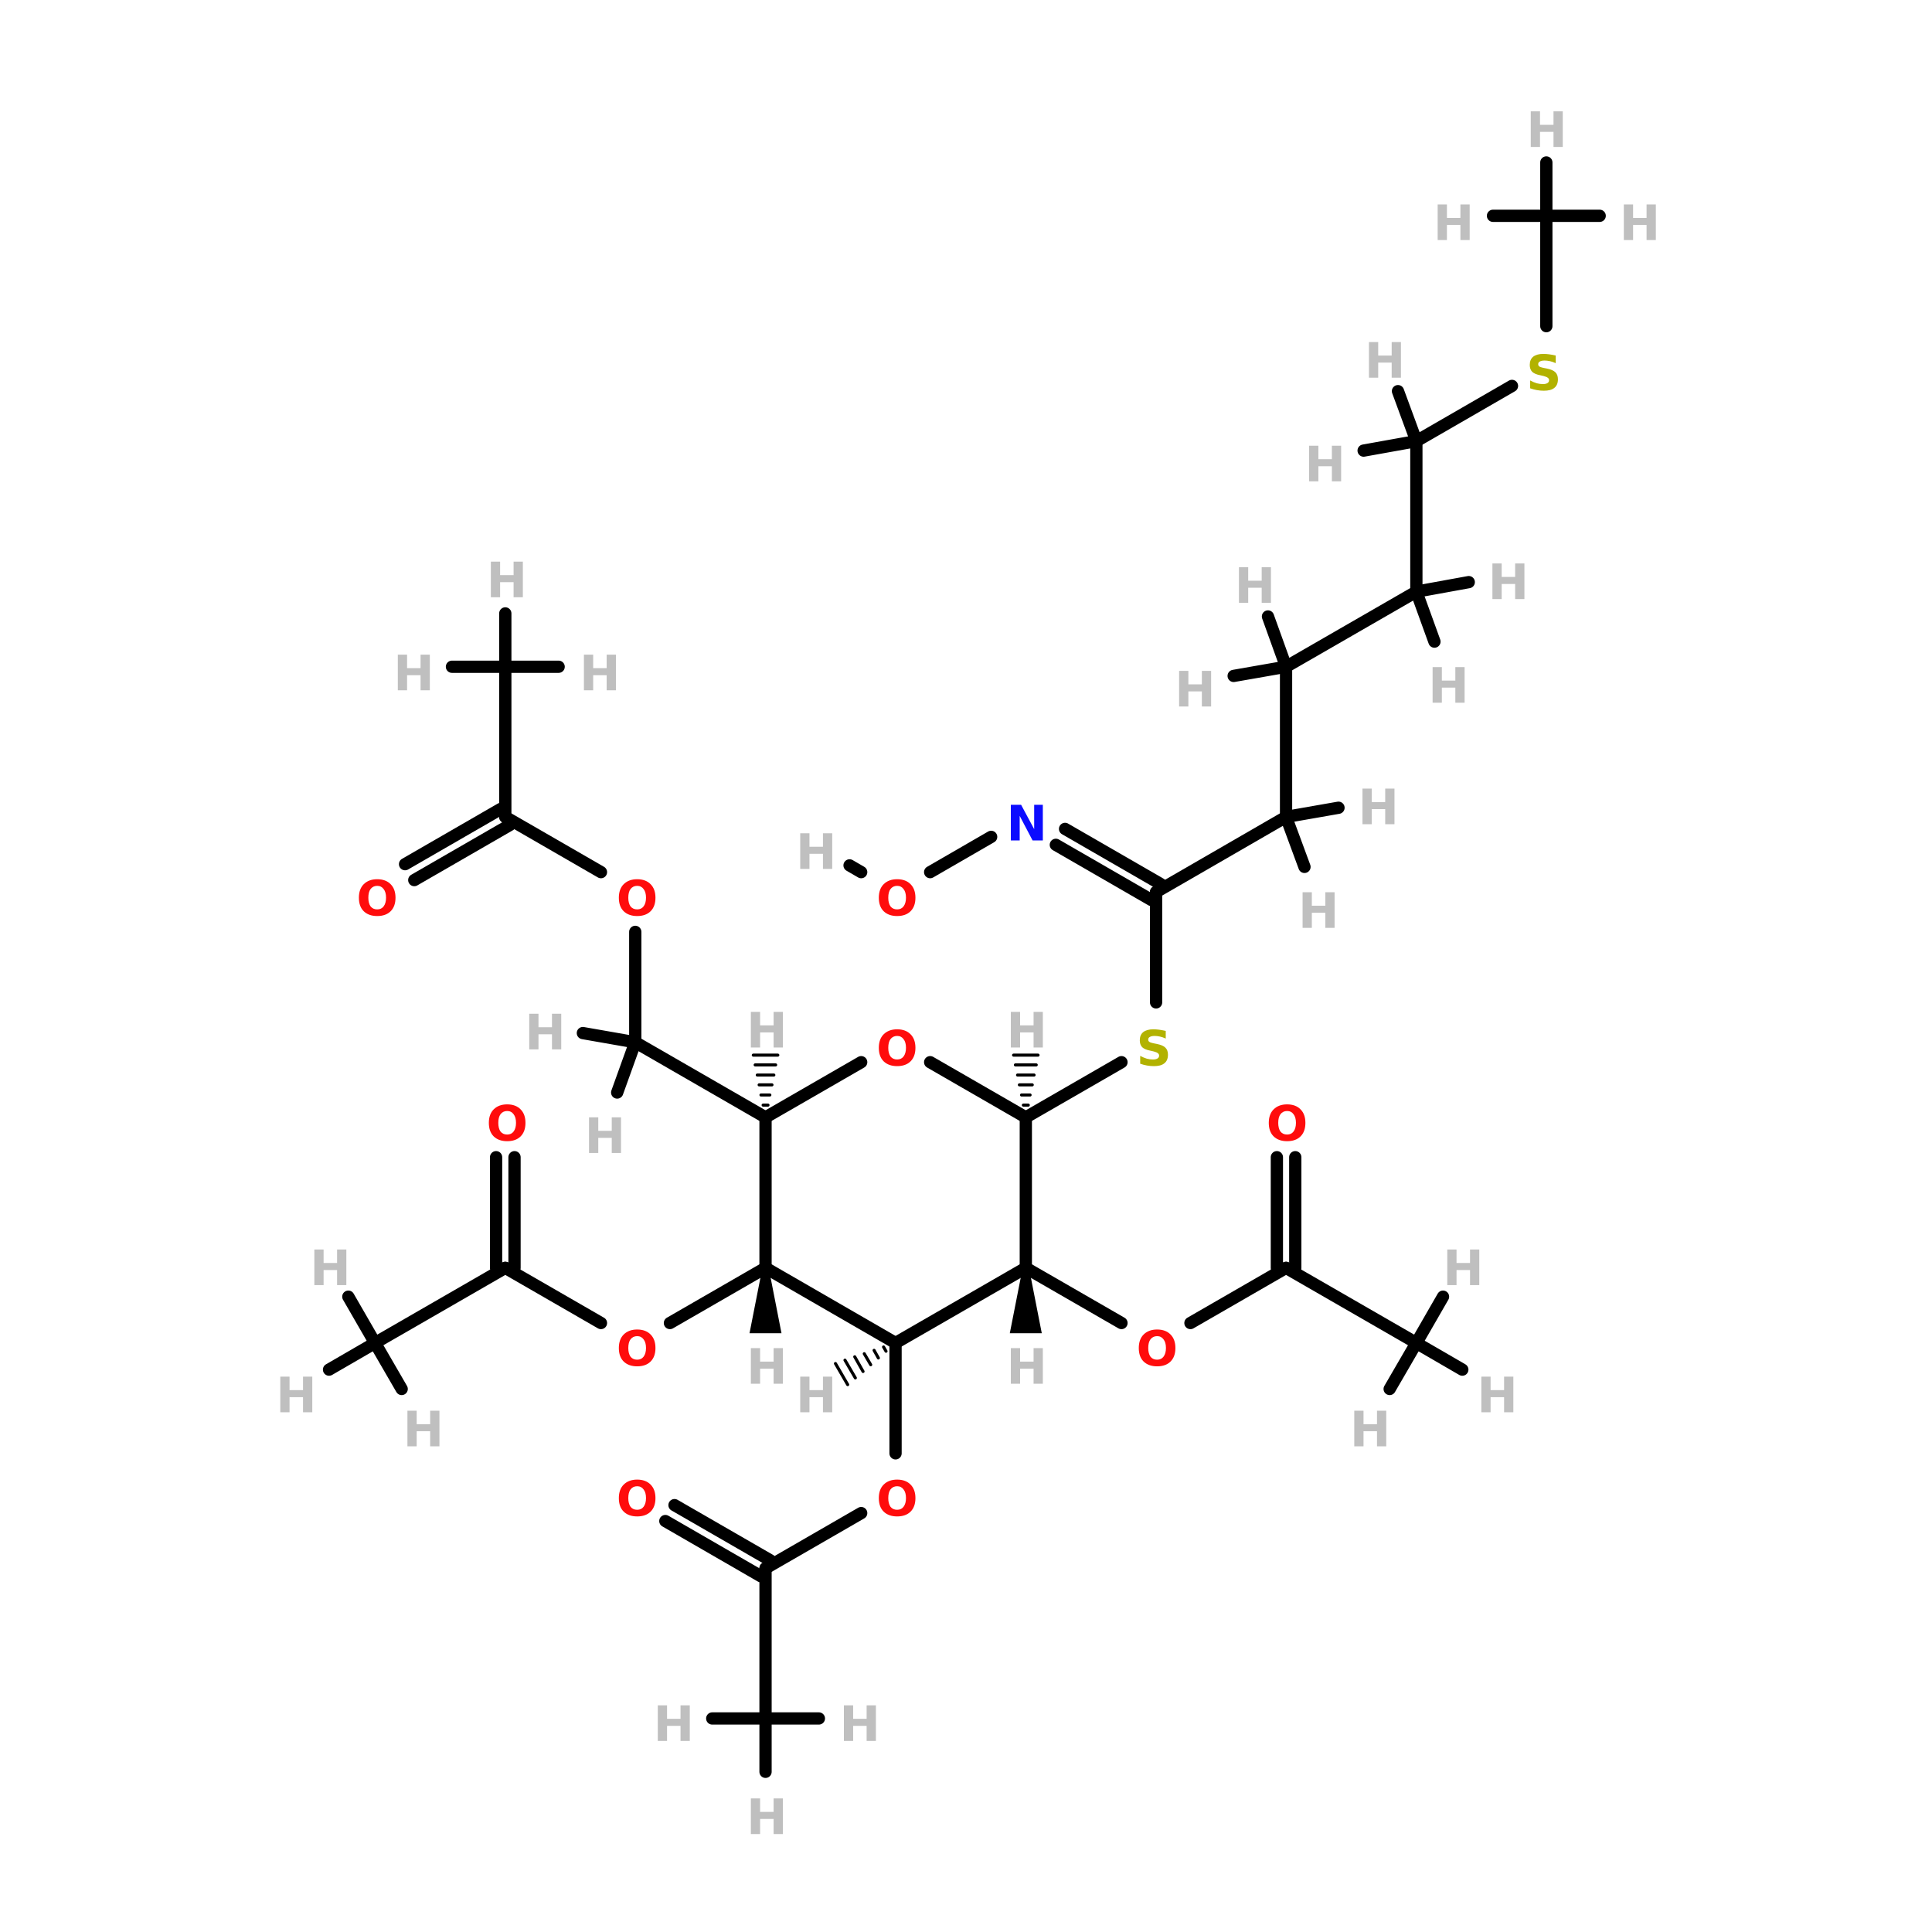 <?xml version="1.0" encoding="UTF-8"?>
<svg xmlns="http://www.w3.org/2000/svg" xmlns:xlink="http://www.w3.org/1999/xlink" width="150pt" height="150pt" viewBox="0 0 150 150" version="1.1">
<defs>
<g>
<symbol overflow="visible" id="glyph0-0">
<path style="stroke:none;" d="M 0.188 0.672 L 0.188 -2.672 L 2.094 -2.672 L 2.094 0.672 Z M 0.406 0.453 L 1.875 0.453 L 1.875 -2.469 L 0.406 -2.469 Z M 0.406 0.453 "/>
</symbol>
<symbol overflow="visible" id="glyph0-1">
<path style="stroke:none;" d="M 0.344 -2.766 L 1.062 -2.766 L 1.062 -1.719 L 2.109 -1.719 L 2.109 -2.766 L 2.828 -2.766 L 2.828 0 L 2.109 0 L 2.109 -1.172 L 1.062 -1.172 L 1.062 0 L 0.344 0 Z M 0.344 -2.766 "/>
</symbol>
<symbol overflow="visible" id="glyph0-2">
<path style="stroke:none;" d="M 2.281 -2.688 L 2.281 -2.094 C 2.125 -2.164 1.973 -2.219 1.828 -2.25 C 1.68 -2.281 1.547 -2.297 1.422 -2.297 C 1.254 -2.297 1.129 -2.27 1.047 -2.219 C 0.961 -2.176 0.922 -2.109 0.922 -2.016 C 0.922 -1.941 0.945 -1.883 1 -1.844 C 1.051 -1.801 1.148 -1.766 1.297 -1.734 L 1.609 -1.672 C 1.91 -1.609 2.125 -1.516 2.25 -1.391 C 2.383 -1.266 2.453 -1.082 2.453 -0.844 C 2.453 -0.539 2.359 -0.316 2.172 -0.172 C 1.992 -0.023 1.723 0.047 1.359 0.047 C 1.18 0.047 1.004 0.031 0.828 0 C 0.648 -0.031 0.473 -0.078 0.297 -0.141 L 0.297 -0.75 C 0.473 -0.656 0.645 -0.582 0.812 -0.531 C 0.977 -0.488 1.133 -0.469 1.281 -0.469 C 1.438 -0.469 1.555 -0.492 1.641 -0.547 C 1.723 -0.598 1.766 -0.672 1.766 -0.766 C 1.766 -0.848 1.734 -0.91 1.672 -0.953 C 1.617 -1.004 1.508 -1.051 1.344 -1.094 L 1.078 -1.156 C 0.797 -1.207 0.586 -1.297 0.453 -1.422 C 0.328 -1.555 0.266 -1.734 0.266 -1.953 C 0.266 -2.234 0.352 -2.445 0.531 -2.594 C 0.719 -2.738 0.977 -2.812 1.312 -2.812 C 1.457 -2.812 1.609 -2.801 1.766 -2.781 C 1.93 -2.758 2.102 -2.727 2.281 -2.688 Z M 2.281 -2.688 "/>
</symbol>
<symbol overflow="visible" id="glyph0-3">
<path style="stroke:none;" d="M 1.609 -2.297 C 1.391 -2.297 1.219 -2.211 1.094 -2.047 C 0.977 -1.891 0.922 -1.664 0.922 -1.375 C 0.922 -1.094 0.977 -0.867 1.094 -0.703 C 1.219 -0.547 1.391 -0.469 1.609 -0.469 C 1.828 -0.469 1.992 -0.547 2.109 -0.703 C 2.234 -0.867 2.297 -1.094 2.297 -1.375 C 2.297 -1.664 2.234 -1.891 2.109 -2.047 C 1.992 -2.211 1.828 -2.297 1.609 -2.297 Z M 1.609 -2.812 C 2.055 -2.812 2.406 -2.68 2.656 -2.422 C 2.906 -2.172 3.031 -1.82 3.031 -1.375 C 3.031 -0.926 2.906 -0.578 2.656 -0.328 C 2.406 -0.078 2.055 0.047 1.609 0.047 C 1.172 0.047 0.82 -0.078 0.562 -0.328 C 0.312 -0.578 0.188 -0.926 0.188 -1.375 C 0.188 -1.82 0.312 -2.172 0.562 -2.422 C 0.82 -2.68 1.172 -2.812 1.609 -2.812 Z M 1.609 -2.812 "/>
</symbol>
<symbol overflow="visible" id="glyph0-4">
<path style="stroke:none;" d="M 0.344 -2.766 L 1.141 -2.766 L 2.156 -0.875 L 2.156 -2.766 L 2.828 -2.766 L 2.828 0 L 2.031 0 L 1.031 -1.906 L 1.031 0 L 0.344 0 Z M 0.344 -2.766 "/>
</symbol>
</g>
</defs>
<g id="surface1">
<path style="fill-rule:nonzero;fill:rgb(0%,0%,0%);fill-opacity:1;stroke-width:4;stroke-linecap:round;stroke-linejoin:miter;stroke:rgb(0%,0%,0%);stroke-opacity:1;stroke-miterlimit:4;" d="M 278.601 364.499 L 309.807 346.505 " transform="matrix(0.238,0,0,0.238,13.337,0)"/>
<path style="fill:none;stroke-width:4;stroke-linecap:round;stroke-linejoin:miter;stroke:rgb(0%,0%,0%);stroke-opacity:1;stroke-miterlimit:4;" d="M 321.097 326.999 L 321.097 290.995 " transform="matrix(0.238,0,0,0.238,13.337,0)"/>
<path style="fill-rule:nonzero;fill:rgb(0%,0%,0%);fill-opacity:1;stroke-width:4;stroke-linecap:round;stroke-linejoin:miter;stroke:rgb(0%,0%,0%);stroke-opacity:1;stroke-miterlimit:4;" d="M 437.196 125.893 L 406.006 143.903 " transform="matrix(0.238,0,0,0.238,13.337,0)"/>
<path style="fill:none;stroke-width:4;stroke-linecap:round;stroke-linejoin:miter;stroke:rgb(0%,0%,0%);stroke-opacity:1;stroke-miterlimit:4;" d="M 448.403 106.403 L 448.403 70.399 " transform="matrix(0.238,0,0,0.238,13.337,0)"/>
<path style="fill:none;stroke-width:4;stroke-linecap:round;stroke-linejoin:miter;stroke:rgb(0%,0%,0%);stroke-opacity:1;stroke-miterlimit:4;" d="M 236.106 438.102 L 236.106 474.107 " transform="matrix(0.238,0,0,0.238,13.337,0)"/>
<path style="fill-rule:nonzero;fill:rgb(0%,0%,0%);fill-opacity:1;stroke-width:4;stroke-linecap:round;stroke-linejoin:miter;stroke:rgb(0%,0%,0%);stroke-opacity:1;stroke-miterlimit:4;" d="M 224.898 493.596 L 193.692 511.607 " transform="matrix(0.238,0,0,0.238,13.337,0)"/>
<path style="fill-rule:nonzero;fill:rgb(0%,0%,0%);fill-opacity:1;stroke-width:4;stroke-linecap:round;stroke-linejoin:miter;stroke:rgb(0%,0%,0%);stroke-opacity:1;stroke-miterlimit:4;" d="M 193.692 413.601 L 162.502 431.595 " transform="matrix(0.238,0,0,0.238,13.337,0)"/>
<path style="fill-rule:nonzero;fill:rgb(0%,0%,0%);fill-opacity:1;stroke-width:4;stroke-linecap:round;stroke-linejoin:miter;stroke:rgb(0%,0%,0%);stroke-opacity:1;stroke-miterlimit:4;" d="M 140.006 431.595 L 108.8 413.601 " transform="matrix(0.238,0,0,0.238,13.337,0)"/>
<path style="fill-rule:nonzero;fill:rgb(0%,0%,0%);fill-opacity:1;stroke-width:4;stroke-linecap:round;stroke-linejoin:miter;stroke:rgb(0%,0%,0%);stroke-opacity:1;stroke-miterlimit:4;" d="M 278.601 413.601 L 309.807 431.595 " transform="matrix(0.238,0,0,0.238,13.337,0)"/>
<path style="fill-rule:nonzero;fill:rgb(0%,0%,0%);fill-opacity:1;stroke-width:4;stroke-linecap:round;stroke-linejoin:miter;stroke:rgb(0%,0%,0%);stroke-opacity:1;stroke-miterlimit:4;" d="M 332.304 431.595 L 363.494 413.601 " transform="matrix(0.238,0,0,0.238,13.337,0)"/>
<path style="fill:none;stroke-width:4;stroke-linecap:round;stroke-linejoin:miter;stroke:rgb(0%,0%,0%);stroke-opacity:1;stroke-miterlimit:4;" d="M 151.197 303.993 L 151.197 339.998 " transform="matrix(0.238,0,0,0.238,13.337,0)"/>
<path style="fill-rule:nonzero;fill:rgb(0%,0%,0%);fill-opacity:1;stroke-width:4;stroke-linecap:round;stroke-linejoin:miter;stroke:rgb(0%,0%,0%);stroke-opacity:1;stroke-miterlimit:4;" d="M 140.006 284.504 L 108.8 266.493 " transform="matrix(0.238,0,0,0.238,13.337,0)"/>
<path style="fill-rule:nonzero;fill:rgb(0%,0%,0%);fill-opacity:1;stroke-width:4;stroke-linecap:round;stroke-linejoin:miter;stroke:rgb(0%,0%,0%);stroke-opacity:1;stroke-miterlimit:4;" d="M 163.998 491 L 195.204 508.994 " transform="matrix(0.238,0,0,0.238,13.337,0)"/>
<path style="fill-rule:nonzero;fill:rgb(0%,0%,0%);fill-opacity:1;stroke-width:4;stroke-linecap:round;stroke-linejoin:miter;stroke:rgb(0%,0%,0%);stroke-opacity:1;stroke-miterlimit:4;" d="M 161.007 496.193 L 192.197 514.203 " transform="matrix(0.238,0,0,0.238,13.337,0)"/>
<path style="fill:none;stroke-width:4;stroke-linecap:round;stroke-linejoin:miter;stroke:rgb(0%,0%,0%);stroke-opacity:1;stroke-miterlimit:4;" d="M 111.807 377.498 L 111.807 413.601 " transform="matrix(0.238,0,0,0.238,13.337,0)"/>
<path style="fill:none;stroke-width:4;stroke-linecap:round;stroke-linejoin:miter;stroke:rgb(0%,0%,0%);stroke-opacity:1;stroke-miterlimit:4;" d="M 105.792 377.498 L 105.792 413.601 " transform="matrix(0.238,0,0,0.238,13.337,0)"/>
<path style="fill:none;stroke-width:4;stroke-linecap:round;stroke-linejoin:miter;stroke:rgb(0%,0%,0%);stroke-opacity:1;stroke-miterlimit:4;" d="M 366.501 377.498 L 366.501 413.601 " transform="matrix(0.238,0,0,0.238,13.337,0)"/>
<path style="fill:none;stroke-width:4;stroke-linecap:round;stroke-linejoin:miter;stroke:rgb(0%,0%,0%);stroke-opacity:1;stroke-miterlimit:4;" d="M 360.503 377.498 L 360.503 413.601 " transform="matrix(0.238,0,0,0.238,13.337,0)"/>
<path style="fill-rule:nonzero;fill:rgb(0%,0%,0%);fill-opacity:1;stroke-width:4;stroke-linecap:round;stroke-linejoin:miter;stroke:rgb(0%,0%,0%);stroke-opacity:1;stroke-miterlimit:4;" d="M 76.098 281.907 L 107.304 263.897 " transform="matrix(0.238,0,0,0.238,13.337,0)"/>
<path style="fill-rule:nonzero;fill:rgb(0%,0%,0%);fill-opacity:1;stroke-width:4;stroke-linecap:round;stroke-linejoin:miter;stroke:rgb(0%,0%,0%);stroke-opacity:1;stroke-miterlimit:4;" d="M 79.105 287.1 L 110.295 269.106 " transform="matrix(0.238,0,0,0.238,13.337,0)"/>
<path style="fill-rule:nonzero;fill:rgb(0%,0%,0%);fill-opacity:1;stroke-width:4;stroke-linecap:round;stroke-linejoin:miter;stroke:rgb(0%,0%,0%);stroke-opacity:1;stroke-miterlimit:4;" d="M 247.395 284.504 L 267.295 273 " transform="matrix(0.238,0,0,0.238,13.337,0)"/>
<path style="fill-rule:nonzero;fill:rgb(0%,0%,0%);fill-opacity:1;stroke-width:4;stroke-linecap:round;stroke-linejoin:miter;stroke:rgb(0%,0%,0%);stroke-opacity:1;stroke-miterlimit:4;" d="M 224.898 284.504 L 221.102 282.302 " transform="matrix(0.238,0,0,0.238,13.337,0)"/>
<path style="fill-rule:nonzero;fill:rgb(0%,0%,0%);fill-opacity:1;stroke-width:4;stroke-linecap:round;stroke-linejoin:miter;stroke:rgb(0%,0%,0%);stroke-opacity:1;stroke-miterlimit:4;" d="M 291.402 270.404 L 322.592 288.398 " transform="matrix(0.238,0,0,0.238,13.337,0)"/>
<path style="fill-rule:nonzero;fill:rgb(0%,0%,0%);fill-opacity:1;stroke-width:4;stroke-linecap:round;stroke-linejoin:miter;stroke:rgb(0%,0%,0%);stroke-opacity:1;stroke-miterlimit:4;" d="M 288.395 275.597 L 319.601 293.607 " transform="matrix(0.238,0,0,0.238,13.337,0)"/>
<path style="fill-rule:nonzero;fill:rgb(0%,0%,0%);fill-opacity:1;stroke-width:1;stroke-linecap:round;stroke-linejoin:miter;stroke:rgb(0%,0%,0%);stroke-opacity:1;stroke-miterlimit:4;" d="M 233 440.797 L 232.195 439.4 " transform="matrix(0.238,0,0,0.238,13.337,0)"/>
<path style="fill-rule:nonzero;fill:rgb(0%,0%,0%);fill-opacity:1;stroke-width:1;stroke-linecap:round;stroke-linejoin:miter;stroke:rgb(0%,0%,0%);stroke-opacity:1;stroke-miterlimit:4;" d="M 230.502 442.999 L 229.105 440.501 " transform="matrix(0.238,0,0,0.238,13.337,0)"/>
<path style="fill-rule:nonzero;fill:rgb(0%,0%,0%);fill-opacity:1;stroke-width:1;stroke-linecap:round;stroke-linejoin:miter;stroke:rgb(0%,0%,0%);stroke-opacity:1;stroke-miterlimit:4;" d="M 228.004 445.201 L 225.901 441.602 " transform="matrix(0.238,0,0,0.238,13.337,0)"/>
<path style="fill-rule:nonzero;fill:rgb(0%,0%,0%);fill-opacity:1;stroke-width:1;stroke-linecap:round;stroke-linejoin:miter;stroke:rgb(0%,0%,0%);stroke-opacity:1;stroke-miterlimit:4;" d="M 225.506 447.403 L 222.795 442.605 " transform="matrix(0.238,0,0,0.238,13.337,0)"/>
<path style="fill-rule:nonzero;fill:rgb(0%,0%,0%);fill-opacity:1;stroke-width:1;stroke-linecap:round;stroke-linejoin:miter;stroke:rgb(0%,0%,0%);stroke-opacity:1;stroke-miterlimit:4;" d="M 222.992 449.507 L 219.607 443.706 " transform="matrix(0.238,0,0,0.238,13.337,0)"/>
<path style="fill-rule:nonzero;fill:rgb(0%,0%,0%);fill-opacity:1;stroke-width:1;stroke-linecap:round;stroke-linejoin:miter;stroke:rgb(0%,0%,0%);stroke-opacity:1;stroke-miterlimit:4;" d="M 220.494 451.692 L 216.501 444.807 " transform="matrix(0.238,0,0,0.238,13.337,0)"/>
<path style="fill-rule:nonzero;fill:rgb(0%,0%,0%);fill-opacity:1;stroke-width:2;stroke-linecap:round;stroke-linejoin:miter;stroke:rgb(0%,0%,0%);stroke-opacity:1;stroke-miterlimit:4;" d="M 193.692 413.551 L 197.685 433.928 L 189.683 433.928 Z M 193.692 413.551 " transform="matrix(0.238,0,0,0.238,13.337,0)"/>
<path style="fill-rule:nonzero;fill:rgb(0%,0%,0%);fill-opacity:1;stroke-width:2;stroke-linecap:round;stroke-linejoin:miter;stroke:rgb(0%,0%,0%);stroke-opacity:1;stroke-miterlimit:4;" d="M 278.601 413.551 L 282.594 433.928 L 274.592 433.928 Z M 278.601 413.551 " transform="matrix(0.238,0,0,0.238,13.337,0)"/>
<path style="fill-rule:nonzero;fill:rgb(0%,0%,0%);fill-opacity:1;stroke-width:4;stroke-linecap:round;stroke-linejoin:miter;stroke:rgb(0%,0%,0%);stroke-opacity:1;stroke-miterlimit:4;" d="M 193.692 364.499 L 151.197 339.998 " transform="matrix(0.238,0,0,0.238,13.337,0)"/>
<path style="fill:none;stroke-width:1;stroke-linecap:round;stroke-linejoin:miter;stroke:rgb(0%,0%,0%);stroke-opacity:1;stroke-miterlimit:4;" d="M 192.903 360.506 L 194.497 360.506 " transform="matrix(0.238,0,0,0.238,13.337,0)"/>
<path style="fill:none;stroke-width:1;stroke-linecap:round;stroke-linejoin:miter;stroke:rgb(0%,0%,0%);stroke-opacity:1;stroke-miterlimit:4;" d="M 192.197 357.203 L 195.105 357.203 " transform="matrix(0.238,0,0,0.238,13.337,0)"/>
<path style="fill:none;stroke-width:1;stroke-linecap:round;stroke-linejoin:miter;stroke:rgb(0%,0%,0%);stroke-opacity:1;stroke-miterlimit:4;" d="M 191.605 353.9 L 195.796 353.9 " transform="matrix(0.238,0,0,0.238,13.337,0)"/>
<path style="fill:none;stroke-width:1;stroke-linecap:round;stroke-linejoin:miter;stroke:rgb(0%,0%,0%);stroke-opacity:1;stroke-miterlimit:4;" d="M 190.997 350.695 L 196.404 350.695 " transform="matrix(0.238,0,0,0.238,13.337,0)"/>
<path style="fill:none;stroke-width:1;stroke-linecap:round;stroke-linejoin:miter;stroke:rgb(0%,0%,0%);stroke-opacity:1;stroke-miterlimit:4;" d="M 190.307 347.392 L 196.995 347.392 " transform="matrix(0.238,0,0,0.238,13.337,0)"/>
<path style="fill:none;stroke-width:1;stroke-linecap:round;stroke-linejoin:miter;stroke:rgb(0%,0%,0%);stroke-opacity:1;stroke-miterlimit:4;" d="M 189.699 344.204 L 197.702 344.204 " transform="matrix(0.238,0,0,0.238,13.337,0)"/>
<path style="fill:none;stroke-width:1;stroke-linecap:round;stroke-linejoin:miter;stroke:rgb(0%,0%,0%);stroke-opacity:1;stroke-miterlimit:4;" d="M 277.796 360.506 L 279.406 360.506 " transform="matrix(0.238,0,0,0.238,13.337,0)"/>
<path style="fill:none;stroke-width:1;stroke-linecap:round;stroke-linejoin:miter;stroke:rgb(0%,0%,0%);stroke-opacity:1;stroke-miterlimit:4;" d="M 277.204 357.203 L 279.998 357.203 " transform="matrix(0.238,0,0,0.238,13.337,0)"/>
<path style="fill:none;stroke-width:1;stroke-linecap:round;stroke-linejoin:miter;stroke:rgb(0%,0%,0%);stroke-opacity:1;stroke-miterlimit:4;" d="M 276.498 353.9 L 280.705 353.9 " transform="matrix(0.238,0,0,0.238,13.337,0)"/>
<path style="fill:none;stroke-width:1;stroke-linecap:round;stroke-linejoin:miter;stroke:rgb(0%,0%,0%);stroke-opacity:1;stroke-miterlimit:4;" d="M 275.906 350.695 L 281.296 350.695 " transform="matrix(0.238,0,0,0.238,13.337,0)"/>
<path style="fill:none;stroke-width:1;stroke-linecap:round;stroke-linejoin:miter;stroke:rgb(0%,0%,0%);stroke-opacity:1;stroke-miterlimit:4;" d="M 275.2 347.392 L 282.003 347.392 " transform="matrix(0.238,0,0,0.238,13.337,0)"/>
<path style="fill:none;stroke-width:1;stroke-linecap:round;stroke-linejoin:miter;stroke:rgb(0%,0%,0%);stroke-opacity:1;stroke-miterlimit:4;" d="M 274.608 344.204 L 282.594 344.204 " transform="matrix(0.238,0,0,0.238,13.337,0)"/>
<path style="fill-rule:nonzero;fill:rgb(0%,0%,0%);fill-opacity:1;stroke-width:4;stroke-linecap:round;stroke-linejoin:miter;stroke:rgb(0%,0%,0%);stroke-opacity:1;stroke-miterlimit:4;" d="M 151.197 339.998 L 134.106 337.007 " transform="matrix(0.238,0,0,0.238,13.337,0)"/>
<path style="fill-rule:nonzero;fill:rgb(0%,0%,0%);fill-opacity:1;stroke-width:4;stroke-linecap:round;stroke-linejoin:miter;stroke:rgb(0%,0%,0%);stroke-opacity:1;stroke-miterlimit:4;" d="M 151.197 339.998 L 145.297 356.398 " transform="matrix(0.238,0,0,0.238,13.337,0)"/>
<path style="fill-rule:nonzero;fill:rgb(0%,0%,0%);fill-opacity:1;stroke-width:4;stroke-linecap:round;stroke-linejoin:miter;stroke:rgb(0%,0%,0%);stroke-opacity:1;stroke-miterlimit:4;" d="M 321.097 290.995 L 363.494 266.493 " transform="matrix(0.238,0,0,0.238,13.337,0)"/>
<path style="fill:none;stroke-width:4;stroke-linecap:round;stroke-linejoin:miter;stroke:rgb(0%,0%,0%);stroke-opacity:1;stroke-miterlimit:4;" d="M 193.692 511.607 L 193.692 560.593 " transform="matrix(0.238,0,0,0.238,13.337,0)"/>
<path style="fill-rule:nonzero;fill:rgb(0%,0%,0%);fill-opacity:1;stroke-width:4;stroke-linecap:round;stroke-linejoin:miter;stroke:rgb(0%,0%,0%);stroke-opacity:1;stroke-miterlimit:4;" d="M 108.8 413.601 L 66.304 438.102 " transform="matrix(0.238,0,0,0.238,13.337,0)"/>
<path style="fill-rule:nonzero;fill:rgb(0%,0%,0%);fill-opacity:1;stroke-width:4;stroke-linecap:round;stroke-linejoin:miter;stroke:rgb(0%,0%,0%);stroke-opacity:1;stroke-miterlimit:4;" d="M 363.494 413.601 L 406.006 438.102 " transform="matrix(0.238,0,0,0.238,13.337,0)"/>
<path style="fill:none;stroke-width:4;stroke-linecap:round;stroke-linejoin:miter;stroke:rgb(0%,0%,0%);stroke-opacity:1;stroke-miterlimit:4;" d="M 363.494 266.493 L 363.494 217.506 " transform="matrix(0.238,0,0,0.238,13.337,0)"/>
<path style="fill-rule:nonzero;fill:rgb(0%,0%,0%);fill-opacity:1;stroke-width:4;stroke-linecap:round;stroke-linejoin:miter;stroke:rgb(0%,0%,0%);stroke-opacity:1;stroke-miterlimit:4;" d="M 363.494 266.493 L 369.508 282.795 " transform="matrix(0.238,0,0,0.238,13.337,0)"/>
<path style="fill-rule:nonzero;fill:rgb(0%,0%,0%);fill-opacity:1;stroke-width:4;stroke-linecap:round;stroke-linejoin:miter;stroke:rgb(0%,0%,0%);stroke-opacity:1;stroke-miterlimit:4;" d="M 363.494 266.493 L 380.6 263.502 " transform="matrix(0.238,0,0,0.238,13.337,0)"/>
<path style="fill-rule:nonzero;fill:rgb(0%,0%,0%);fill-opacity:1;stroke-width:4;stroke-linecap:round;stroke-linejoin:miter;stroke:rgb(0%,0%,0%);stroke-opacity:1;stroke-miterlimit:4;" d="M 363.494 217.506 L 406.006 193.005 " transform="matrix(0.238,0,0,0.238,13.337,0)"/>
<path style="fill-rule:nonzero;fill:rgb(0%,0%,0%);fill-opacity:1;stroke-width:4;stroke-linecap:round;stroke-linejoin:miter;stroke:rgb(0%,0%,0%);stroke-opacity:1;stroke-miterlimit:4;" d="M 363.494 217.506 L 357.594 201.106 " transform="matrix(0.238,0,0,0.238,13.337,0)"/>
<path style="fill-rule:nonzero;fill:rgb(0%,0%,0%);fill-opacity:1;stroke-width:4;stroke-linecap:round;stroke-linejoin:miter;stroke:rgb(0%,0%,0%);stroke-opacity:1;stroke-miterlimit:4;" d="M 363.494 217.506 L 346.403 220.497 " transform="matrix(0.238,0,0,0.238,13.337,0)"/>
<path style="fill:none;stroke-width:4;stroke-linecap:round;stroke-linejoin:miter;stroke:rgb(0%,0%,0%);stroke-opacity:1;stroke-miterlimit:4;" d="M 193.692 560.593 L 176.306 560.593 " transform="matrix(0.238,0,0,0.238,13.337,0)"/>
<path style="fill:none;stroke-width:4;stroke-linecap:round;stroke-linejoin:miter;stroke:rgb(0%,0%,0%);stroke-opacity:1;stroke-miterlimit:4;" d="M 193.692 560.593 L 193.692 577.996 " transform="matrix(0.238,0,0,0.238,13.337,0)"/>
<path style="fill:none;stroke-width:4;stroke-linecap:round;stroke-linejoin:miter;stroke:rgb(0%,0%,0%);stroke-opacity:1;stroke-miterlimit:4;" d="M 193.692 560.593 L 211.095 560.593 " transform="matrix(0.238,0,0,0.238,13.337,0)"/>
<path style="fill-rule:nonzero;fill:rgb(0%,0%,0%);fill-opacity:1;stroke-width:4;stroke-linecap:round;stroke-linejoin:miter;stroke:rgb(0%,0%,0%);stroke-opacity:1;stroke-miterlimit:4;" d="M 66.304 438.102 L 57.595 423 " transform="matrix(0.238,0,0,0.238,13.337,0)"/>
<path style="fill-rule:nonzero;fill:rgb(0%,0%,0%);fill-opacity:1;stroke-width:4;stroke-linecap:round;stroke-linejoin:miter;stroke:rgb(0%,0%,0%);stroke-opacity:1;stroke-miterlimit:4;" d="M 66.304 438.102 L 51.301 446.795 " transform="matrix(0.238,0,0,0.238,13.337,0)"/>
<path style="fill-rule:nonzero;fill:rgb(0%,0%,0%);fill-opacity:1;stroke-width:4;stroke-linecap:round;stroke-linejoin:miter;stroke:rgb(0%,0%,0%);stroke-opacity:1;stroke-miterlimit:4;" d="M 66.304 438.102 L 74.997 453.106 " transform="matrix(0.238,0,0,0.238,13.337,0)"/>
<path style="fill:none;stroke-width:4;stroke-linecap:round;stroke-linejoin:miter;stroke:rgb(0%,0%,0%);stroke-opacity:1;stroke-miterlimit:4;" d="M 108.8 266.493 L 108.8 217.506 " transform="matrix(0.238,0,0,0.238,13.337,0)"/>
<path style="fill-rule:nonzero;fill:rgb(0%,0%,0%);fill-opacity:1;stroke-width:4;stroke-linecap:round;stroke-linejoin:miter;stroke:rgb(0%,0%,0%);stroke-opacity:1;stroke-miterlimit:4;" d="M 406.006 438.102 L 397.296 453.106 " transform="matrix(0.238,0,0,0.238,13.337,0)"/>
<path style="fill-rule:nonzero;fill:rgb(0%,0%,0%);fill-opacity:1;stroke-width:4;stroke-linecap:round;stroke-linejoin:miter;stroke:rgb(0%,0%,0%);stroke-opacity:1;stroke-miterlimit:4;" d="M 406.006 438.102 L 420.993 446.795 " transform="matrix(0.238,0,0,0.238,13.337,0)"/>
<path style="fill-rule:nonzero;fill:rgb(0%,0%,0%);fill-opacity:1;stroke-width:4;stroke-linecap:round;stroke-linejoin:miter;stroke:rgb(0%,0%,0%);stroke-opacity:1;stroke-miterlimit:4;" d="M 406.006 438.102 L 414.699 423 " transform="matrix(0.238,0,0,0.238,13.337,0)"/>
<path style="fill:none;stroke-width:4;stroke-linecap:round;stroke-linejoin:miter;stroke:rgb(0%,0%,0%);stroke-opacity:1;stroke-miterlimit:4;" d="M 406.006 193.005 L 406.006 143.903 " transform="matrix(0.238,0,0,0.238,13.337,0)"/>
<path style="fill-rule:nonzero;fill:rgb(0%,0%,0%);fill-opacity:1;stroke-width:4;stroke-linecap:round;stroke-linejoin:miter;stroke:rgb(0%,0%,0%);stroke-opacity:1;stroke-miterlimit:4;" d="M 406.006 193.005 L 411.905 209.306 " transform="matrix(0.238,0,0,0.238,13.337,0)"/>
<path style="fill-rule:nonzero;fill:rgb(0%,0%,0%);fill-opacity:1;stroke-width:4;stroke-linecap:round;stroke-linejoin:miter;stroke:rgb(0%,0%,0%);stroke-opacity:1;stroke-miterlimit:4;" d="M 406.006 193.005 L 423.096 189.899 " transform="matrix(0.238,0,0,0.238,13.337,0)"/>
<path style="fill-rule:nonzero;fill:rgb(0%,0%,0%);fill-opacity:1;stroke-width:4;stroke-linecap:round;stroke-linejoin:miter;stroke:rgb(0%,0%,0%);stroke-opacity:1;stroke-miterlimit:4;" d="M 406.006 143.903 L 400.008 127.602 " transform="matrix(0.238,0,0,0.238,13.337,0)"/>
<path style="fill-rule:nonzero;fill:rgb(0%,0%,0%);fill-opacity:1;stroke-width:4;stroke-linecap:round;stroke-linejoin:miter;stroke:rgb(0%,0%,0%);stroke-opacity:1;stroke-miterlimit:4;" d="M 406.006 143.903 L 388.8 146.993 " transform="matrix(0.238,0,0,0.238,13.337,0)"/>
<path style="fill:none;stroke-width:4;stroke-linecap:round;stroke-linejoin:miter;stroke:rgb(0%,0%,0%);stroke-opacity:1;stroke-miterlimit:4;" d="M 108.8 217.506 L 126.202 217.506 " transform="matrix(0.238,0,0,0.238,13.337,0)"/>
<path style="fill:none;stroke-width:4;stroke-linecap:round;stroke-linejoin:miter;stroke:rgb(0%,0%,0%);stroke-opacity:1;stroke-miterlimit:4;" d="M 108.8 217.506 L 108.8 200.104 " transform="matrix(0.238,0,0,0.238,13.337,0)"/>
<path style="fill:none;stroke-width:4;stroke-linecap:round;stroke-linejoin:miter;stroke:rgb(0%,0%,0%);stroke-opacity:1;stroke-miterlimit:4;" d="M 108.8 217.506 L 91.397 217.506 " transform="matrix(0.238,0,0,0.238,13.337,0)"/>
<path style="fill:none;stroke-width:4;stroke-linecap:round;stroke-linejoin:miter;stroke:rgb(0%,0%,0%);stroke-opacity:1;stroke-miterlimit:4;" d="M 448.403 70.399 L 465.805 70.399 " transform="matrix(0.238,0,0,0.238,13.337,0)"/>
<path style="fill:none;stroke-width:4;stroke-linecap:round;stroke-linejoin:miter;stroke:rgb(0%,0%,0%);stroke-opacity:1;stroke-miterlimit:4;" d="M 448.403 70.399 L 448.403 52.996 " transform="matrix(0.238,0,0,0.238,13.337,0)"/>
<path style="fill:none;stroke-width:4;stroke-linecap:round;stroke-linejoin:miter;stroke:rgb(0%,0%,0%);stroke-opacity:1;stroke-miterlimit:4;" d="M 448.403 70.399 L 431 70.399 " transform="matrix(0.238,0,0,0.238,13.337,0)"/>
<path style="fill-rule:nonzero;fill:rgb(0%,0%,0%);fill-opacity:1;stroke-width:4;stroke-linecap:round;stroke-linejoin:miter;stroke:rgb(0%,0%,0%);stroke-opacity:1;stroke-miterlimit:4;" d="M 224.898 346.505 L 193.692 364.499 " transform="matrix(0.238,0,0,0.238,13.337,0)"/>
<path style="fill:none;stroke-width:4;stroke-linecap:round;stroke-linejoin:miter;stroke:rgb(0%,0%,0%);stroke-opacity:1;stroke-miterlimit:4;" d="M 193.692 364.499 L 193.692 413.601 " transform="matrix(0.238,0,0,0.238,13.337,0)"/>
<path style="fill-rule:nonzero;fill:rgb(0%,0%,0%);fill-opacity:1;stroke-width:4;stroke-linecap:round;stroke-linejoin:miter;stroke:rgb(0%,0%,0%);stroke-opacity:1;stroke-miterlimit:4;" d="M 193.692 413.601 L 236.106 438.102 " transform="matrix(0.238,0,0,0.238,13.337,0)"/>
<path style="fill-rule:nonzero;fill:rgb(0%,0%,0%);fill-opacity:1;stroke-width:4;stroke-linecap:round;stroke-linejoin:miter;stroke:rgb(0%,0%,0%);stroke-opacity:1;stroke-miterlimit:4;" d="M 236.106 438.102 L 278.601 413.601 " transform="matrix(0.238,0,0,0.238,13.337,0)"/>
<path style="fill:none;stroke-width:4;stroke-linecap:round;stroke-linejoin:miter;stroke:rgb(0%,0%,0%);stroke-opacity:1;stroke-miterlimit:4;" d="M 278.601 413.601 L 278.601 364.499 " transform="matrix(0.238,0,0,0.238,13.337,0)"/>
<path style="fill-rule:nonzero;fill:rgb(0%,0%,0%);fill-opacity:1;stroke-width:4;stroke-linecap:round;stroke-linejoin:miter;stroke:rgb(0%,0%,0%);stroke-opacity:1;stroke-miterlimit:4;" d="M 278.601 364.499 L 247.395 346.505 " transform="matrix(0.238,0,0,0.238,13.337,0)"/>
<g style="fill:rgb(74.902%,74.902%,74.902%);fill-opacity:1;">
  <use xlink:href="#glyph0-1" x="21.418" y="109.648"/>
</g>
<g style="fill:rgb(74.902%,74.902%,74.902%);fill-opacity:1;">
  <use xlink:href="#glyph0-1" x="61.785" y="109.648"/>
</g>
<g style="fill:rgb(74.902%,74.902%,74.902%);fill-opacity:1;">
  <use xlink:href="#glyph0-1" x="57.953" y="107.434"/>
</g>
<g style="fill:rgb(74.902%,74.902%,74.902%);fill-opacity:1;">
  <use xlink:href="#glyph0-1" x="78.137" y="107.434"/>
</g>
<g style="fill:rgb(74.902%,74.902%,74.902%);fill-opacity:1;">
  <use xlink:href="#glyph0-1" x="57.953" y="81.328"/>
</g>
<g style="fill:rgb(74.902%,74.902%,74.902%);fill-opacity:1;">
  <use xlink:href="#glyph0-1" x="78.137" y="81.328"/>
</g>
<g style="fill:rgb(74.902%,74.902%,74.902%);fill-opacity:1;">
  <use xlink:href="#glyph0-1" x="40.746" y="81.473"/>
</g>
<g style="fill:rgb(74.902%,74.902%,74.902%);fill-opacity:1;">
  <use xlink:href="#glyph0-1" x="45.387" y="89.516"/>
</g>
<g style="fill:rgb(74.902%,74.902%,74.902%);fill-opacity:1;">
  <use xlink:href="#glyph0-1" x="100.789" y="72.039"/>
</g>
<g style="fill:rgb(74.902%,74.902%,74.902%);fill-opacity:1;">
  <use xlink:href="#glyph0-1" x="105.438" y="63.992"/>
</g>
<g style="fill:rgb(74.902%,74.902%,74.902%);fill-opacity:1;">
  <use xlink:href="#glyph0-1" x="95.848" y="46.805"/>
</g>
<g style="fill:rgb(74.902%,74.902%,74.902%);fill-opacity:1;">
  <use xlink:href="#glyph0-1" x="91.203" y="54.852"/>
</g>
<g style="fill:rgb(74.902%,74.902%,74.902%);fill-opacity:1;">
  <use xlink:href="#glyph0-1" x="50.727" y="135.168"/>
</g>
<g style="fill:rgb(74.902%,74.902%,74.902%);fill-opacity:1;">
  <use xlink:href="#glyph0-1" x="57.953" y="142.395"/>
</g>
<g style="fill:rgb(74.902%,74.902%,74.902%);fill-opacity:1;">
  <use xlink:href="#glyph0-1" x="65.176" y="135.168"/>
</g>
<g style="fill:rgb(74.902%,74.902%,74.902%);fill-opacity:1;">
  <use xlink:href="#glyph0-1" x="24.062" y="99.777"/>
</g>
<g style="fill:rgb(74.902%,74.902%,74.902%);fill-opacity:1;">
  <use xlink:href="#glyph0-1" x="31.289" y="112.293"/>
</g>
<g style="fill:rgb(74.902%,74.902%,74.902%);fill-opacity:1;">
  <use xlink:href="#glyph0-1" x="104.801" y="112.293"/>
</g>
<g style="fill:rgb(74.902%,74.902%,74.902%);fill-opacity:1;">
  <use xlink:href="#glyph0-1" x="114.668" y="109.648"/>
</g>
<g style="fill:rgb(74.902%,74.902%,74.902%);fill-opacity:1;">
  <use xlink:href="#glyph0-1" x="112.023" y="99.777"/>
</g>
<g style="fill:rgb(74.902%,74.902%,74.902%);fill-opacity:1;">
  <use xlink:href="#glyph0-1" x="110.883" y="54.559"/>
</g>
<g style="fill:rgb(74.902%,74.902%,74.902%);fill-opacity:1;">
  <use xlink:href="#glyph0-1" x="115.527" y="46.512"/>
</g>
<g style="fill:rgb(74.902%,74.902%,74.902%);fill-opacity:1;">
  <use xlink:href="#glyph0-1" x="105.941" y="29.324"/>
</g>
<g style="fill:rgb(74.902%,74.902%,74.902%);fill-opacity:1;">
  <use xlink:href="#glyph0-1" x="101.297" y="37.371"/>
</g>
<g style="fill:rgb(74.902%,74.902%,74.902%);fill-opacity:1;">
  <use xlink:href="#glyph0-1" x="44.992" y="53.594"/>
</g>
<g style="fill:rgb(74.902%,74.902%,74.902%);fill-opacity:1;">
  <use xlink:href="#glyph0-1" x="37.766" y="46.371"/>
</g>
<g style="fill:rgb(74.902%,74.902%,74.902%);fill-opacity:1;">
  <use xlink:href="#glyph0-1" x="30.543" y="53.594"/>
</g>
<g style="fill:rgb(74.902%,74.902%,74.902%);fill-opacity:1;">
  <use xlink:href="#glyph0-1" x="61.785" y="67.461"/>
</g>
<g style="fill:rgb(74.902%,74.902%,74.902%);fill-opacity:1;">
  <use xlink:href="#glyph0-1" x="125.73" y="18.637"/>
</g>
<g style="fill:rgb(74.902%,74.902%,74.902%);fill-opacity:1;">
  <use xlink:href="#glyph0-1" x="118.504" y="11.41"/>
</g>
<g style="fill:rgb(74.902%,74.902%,74.902%);fill-opacity:1;">
  <use xlink:href="#glyph0-1" x="111.277" y="18.637"/>
</g>
<g style="fill:rgb(69.804%,69.804%,0%);fill-opacity:1;">
  <use xlink:href="#glyph0-2" x="118.504" y="30.289"/>
</g>
<g style="fill:rgb(100%,4.706%,4.706%);fill-opacity:1;">
  <use xlink:href="#glyph0-3" x="68.043" y="82.727"/>
</g>
<g style="fill:rgb(100%,4.706%,4.706%);fill-opacity:1;">
  <use xlink:href="#glyph0-3" x="68.043" y="117.688"/>
</g>
<g style="fill:rgb(100%,4.706%,4.706%);fill-opacity:1;">
  <use xlink:href="#glyph0-3" x="47.859" y="106.035"/>
</g>
<g style="fill:rgb(100%,4.706%,4.706%);fill-opacity:1;">
  <use xlink:href="#glyph0-3" x="88.227" y="106.035"/>
</g>
<g style="fill:rgb(100%,4.706%,4.706%);fill-opacity:1;">
  <use xlink:href="#glyph0-3" x="47.859" y="71.074"/>
</g>
<g style="fill:rgb(100%,4.706%,4.706%);fill-opacity:1;">
  <use xlink:href="#glyph0-3" x="47.859" y="117.688"/>
</g>
<g style="fill:rgb(100%,4.706%,4.706%);fill-opacity:1;">
  <use xlink:href="#glyph0-3" x="37.766" y="88.555"/>
</g>
<g style="fill:rgb(100%,4.706%,4.706%);fill-opacity:1;">
  <use xlink:href="#glyph0-3" x="98.32" y="88.555"/>
</g>
<g style="fill:rgb(100%,4.706%,4.706%);fill-opacity:1;">
  <use xlink:href="#glyph0-3" x="27.676" y="71.074"/>
</g>
<g style="fill:rgb(100%,4.706%,4.706%);fill-opacity:1;">
  <use xlink:href="#glyph0-3" x="68.043" y="71.074"/>
</g>
<g style="fill:rgb(4.706%,4.706%,100%);fill-opacity:1;">
  <use xlink:href="#glyph0-4" x="78.137" y="65.25"/>
</g>
<g style="fill:rgb(69.804%,69.804%,0%);fill-opacity:1;">
  <use xlink:href="#glyph0-2" x="88.227" y="82.727"/>
</g>
</g>
</svg>
